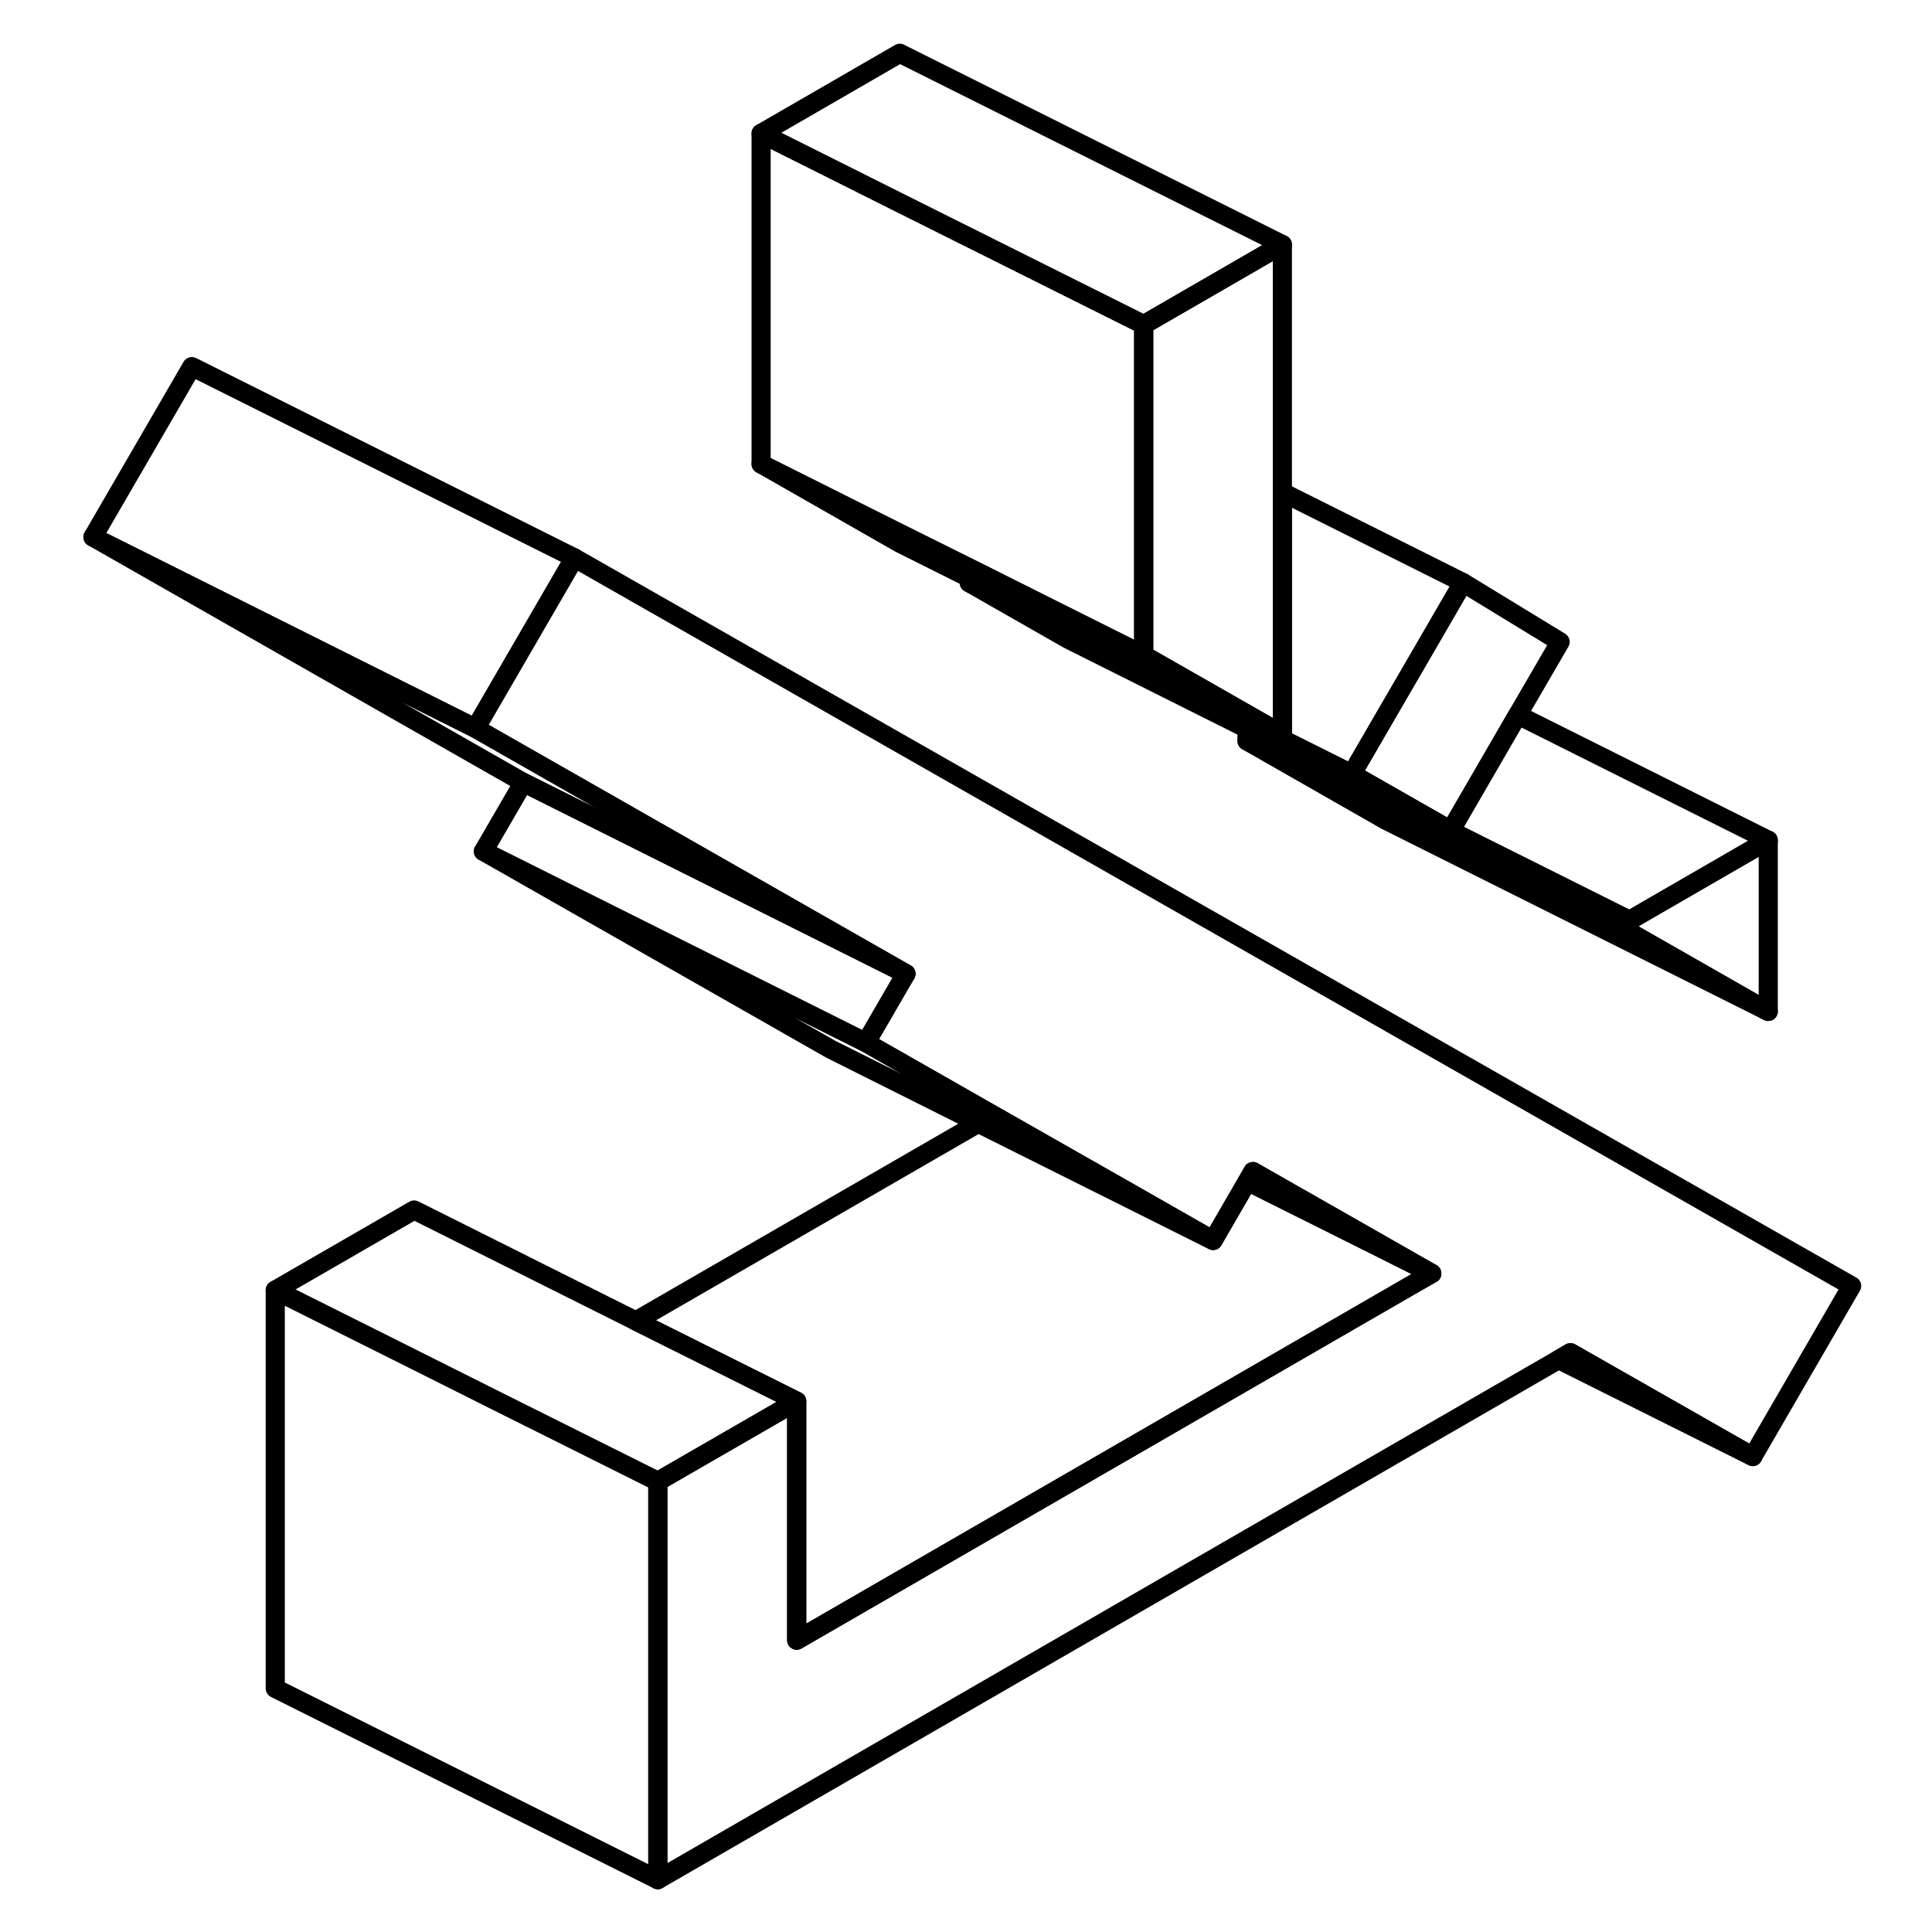 <svg width="24" height="24" viewBox="0 0 97 101" fill="none" xmlns="http://www.w3.org/2000/svg" stroke-width="1px" stroke-linecap="round" stroke-linejoin="round">
    <path d="M94.799 67.225L89.629 76.145L80.099 70.715L79.479 71.075L32.389 98.265V77.445L39.649 73.255V85.745L71.749 67.205L72.849 66.575L70.239 65.085L63.499 61.245L63.209 61.755L62.889 62.305L61.419 64.845L57.159 62.415L49.899 58.285L43.269 54.505L44.749 51.955L45.359 50.905L22.859 38.075L27.419 30.215L28.029 29.165L94.799 67.225Z" stroke="currentColor" stroke-linejoin="round"/>
    <path d="M90.439 43.925V52.875L83.189 48.735V48.115L90.439 43.925Z" stroke="currentColor" stroke-linejoin="round"/>
    <path d="M79.56 33.555L77.34 37.375L73.84 43.415L70.44 41.475L68.67 40.465L70.44 37.415L72.01 34.715L74.48 30.455L79.56 33.555Z" stroke="currentColor" stroke-linejoin="round"/>
    <path d="M65.039 12.785V38.395L63.869 37.725L57.789 34.255V16.975L65.039 12.785Z" stroke="currentColor" stroke-linejoin="round"/>
    <path d="M22.859 38.075L2.859 28.075L25.359 40.905L45.359 50.905L22.859 38.075Z" stroke="currentColor" stroke-linejoin="round"/>
    <path d="M72.849 66.575L71.749 67.205L39.649 85.745V73.255L38.969 72.915L31.239 69.055L49.149 58.715L56.879 62.575L61.419 64.845L62.889 62.305L63.209 61.755L70.159 65.225L72.849 66.575Z" stroke="currentColor" stroke-linejoin="round"/>
    <path d="M45.359 50.905L44.749 51.955L43.27 54.505L23.27 44.505L25.36 40.905L45.359 50.905Z" stroke="currentColor" stroke-linejoin="round"/>
    <path d="M72.849 66.575L70.159 65.225L63.209 61.755L63.499 61.245L70.239 65.085L72.849 66.575Z" stroke="currentColor" stroke-linejoin="round"/>
    <path d="M61.42 64.845L56.88 62.575L49.15 58.715L41.42 54.845L23.27 44.505L43.27 54.505L49.9 58.285L57.16 62.415L61.42 64.845Z" stroke="currentColor" stroke-linejoin="round"/>
    <path d="M32.39 77.445V98.265L12.39 88.265V67.445L19.65 71.075L23.98 73.245L31.71 77.105L32.39 77.445Z" stroke="currentColor" stroke-linejoin="round"/>
    <path d="M39.65 73.255L32.39 77.445L31.71 77.105L23.98 73.245L19.65 71.075L12.39 67.445L19.65 63.255L31.24 69.055L38.97 72.915L39.65 73.255Z" stroke="currentColor" stroke-linejoin="round"/>
    <path d="M74.48 30.455L72.01 34.715L70.44 37.415L68.67 40.465L63.55 37.905L54 33.135L48.67 30.465L48.78 30.265L54.12 32.935L63.79 37.765L65.04 38.395V25.735L74.48 30.455Z" stroke="currentColor" stroke-linejoin="round"/>
    <path d="M65.039 38.395L63.789 37.765L54.119 32.935L48.779 30.265L45.039 28.395L37.789 24.255L45.039 27.885L49.019 29.865L54.349 32.535L57.789 34.255L63.869 37.725L65.039 38.395Z" stroke="currentColor" stroke-linejoin="round"/>
    <path d="M65.039 12.785L57.789 16.975L45.039 10.605L37.789 6.975L45.039 2.785L65.039 12.785Z" stroke="currentColor" stroke-linejoin="round"/>
    <path d="M57.789 16.975V34.255L54.349 32.535L49.019 29.865L45.039 27.885L37.789 24.255V6.975L45.039 10.605L57.789 16.975Z" stroke="currentColor" stroke-linejoin="round"/>
    <path d="M83.189 48.115V48.735L70.439 42.365L63.19 38.735V38.115L70.439 41.745L83.189 48.115Z" stroke="currentColor" stroke-linejoin="round"/>
    <path d="M73.84 43.415L70.44 41.715L63.21 38.105L53.84 33.415L48.67 30.465L54 33.135L63.55 37.905L68.67 40.465L70.44 41.475L73.84 43.415Z" stroke="currentColor" stroke-linejoin="round"/>
    <path d="M90.439 43.925L83.189 48.115L70.439 41.745L63.19 38.115L63.209 38.105L70.439 41.715L73.84 43.415L77.34 37.375L90.439 43.925Z" stroke="currentColor" stroke-linejoin="round"/>
    <path d="M90.439 52.875L70.439 42.875L63.19 38.735L70.439 42.365L83.189 48.735L90.439 52.875Z" stroke="currentColor" stroke-linejoin="round"/>
    <path d="M28.029 29.165L27.419 30.215L22.859 38.075L2.859 28.075L8.029 19.165L28.029 29.165Z" stroke="currentColor" stroke-linejoin="round"/>
    <path d="M89.629 76.145L79.48 71.075L80.1 70.715L89.629 76.145Z" stroke="currentColor" stroke-linejoin="round"/>
</svg>